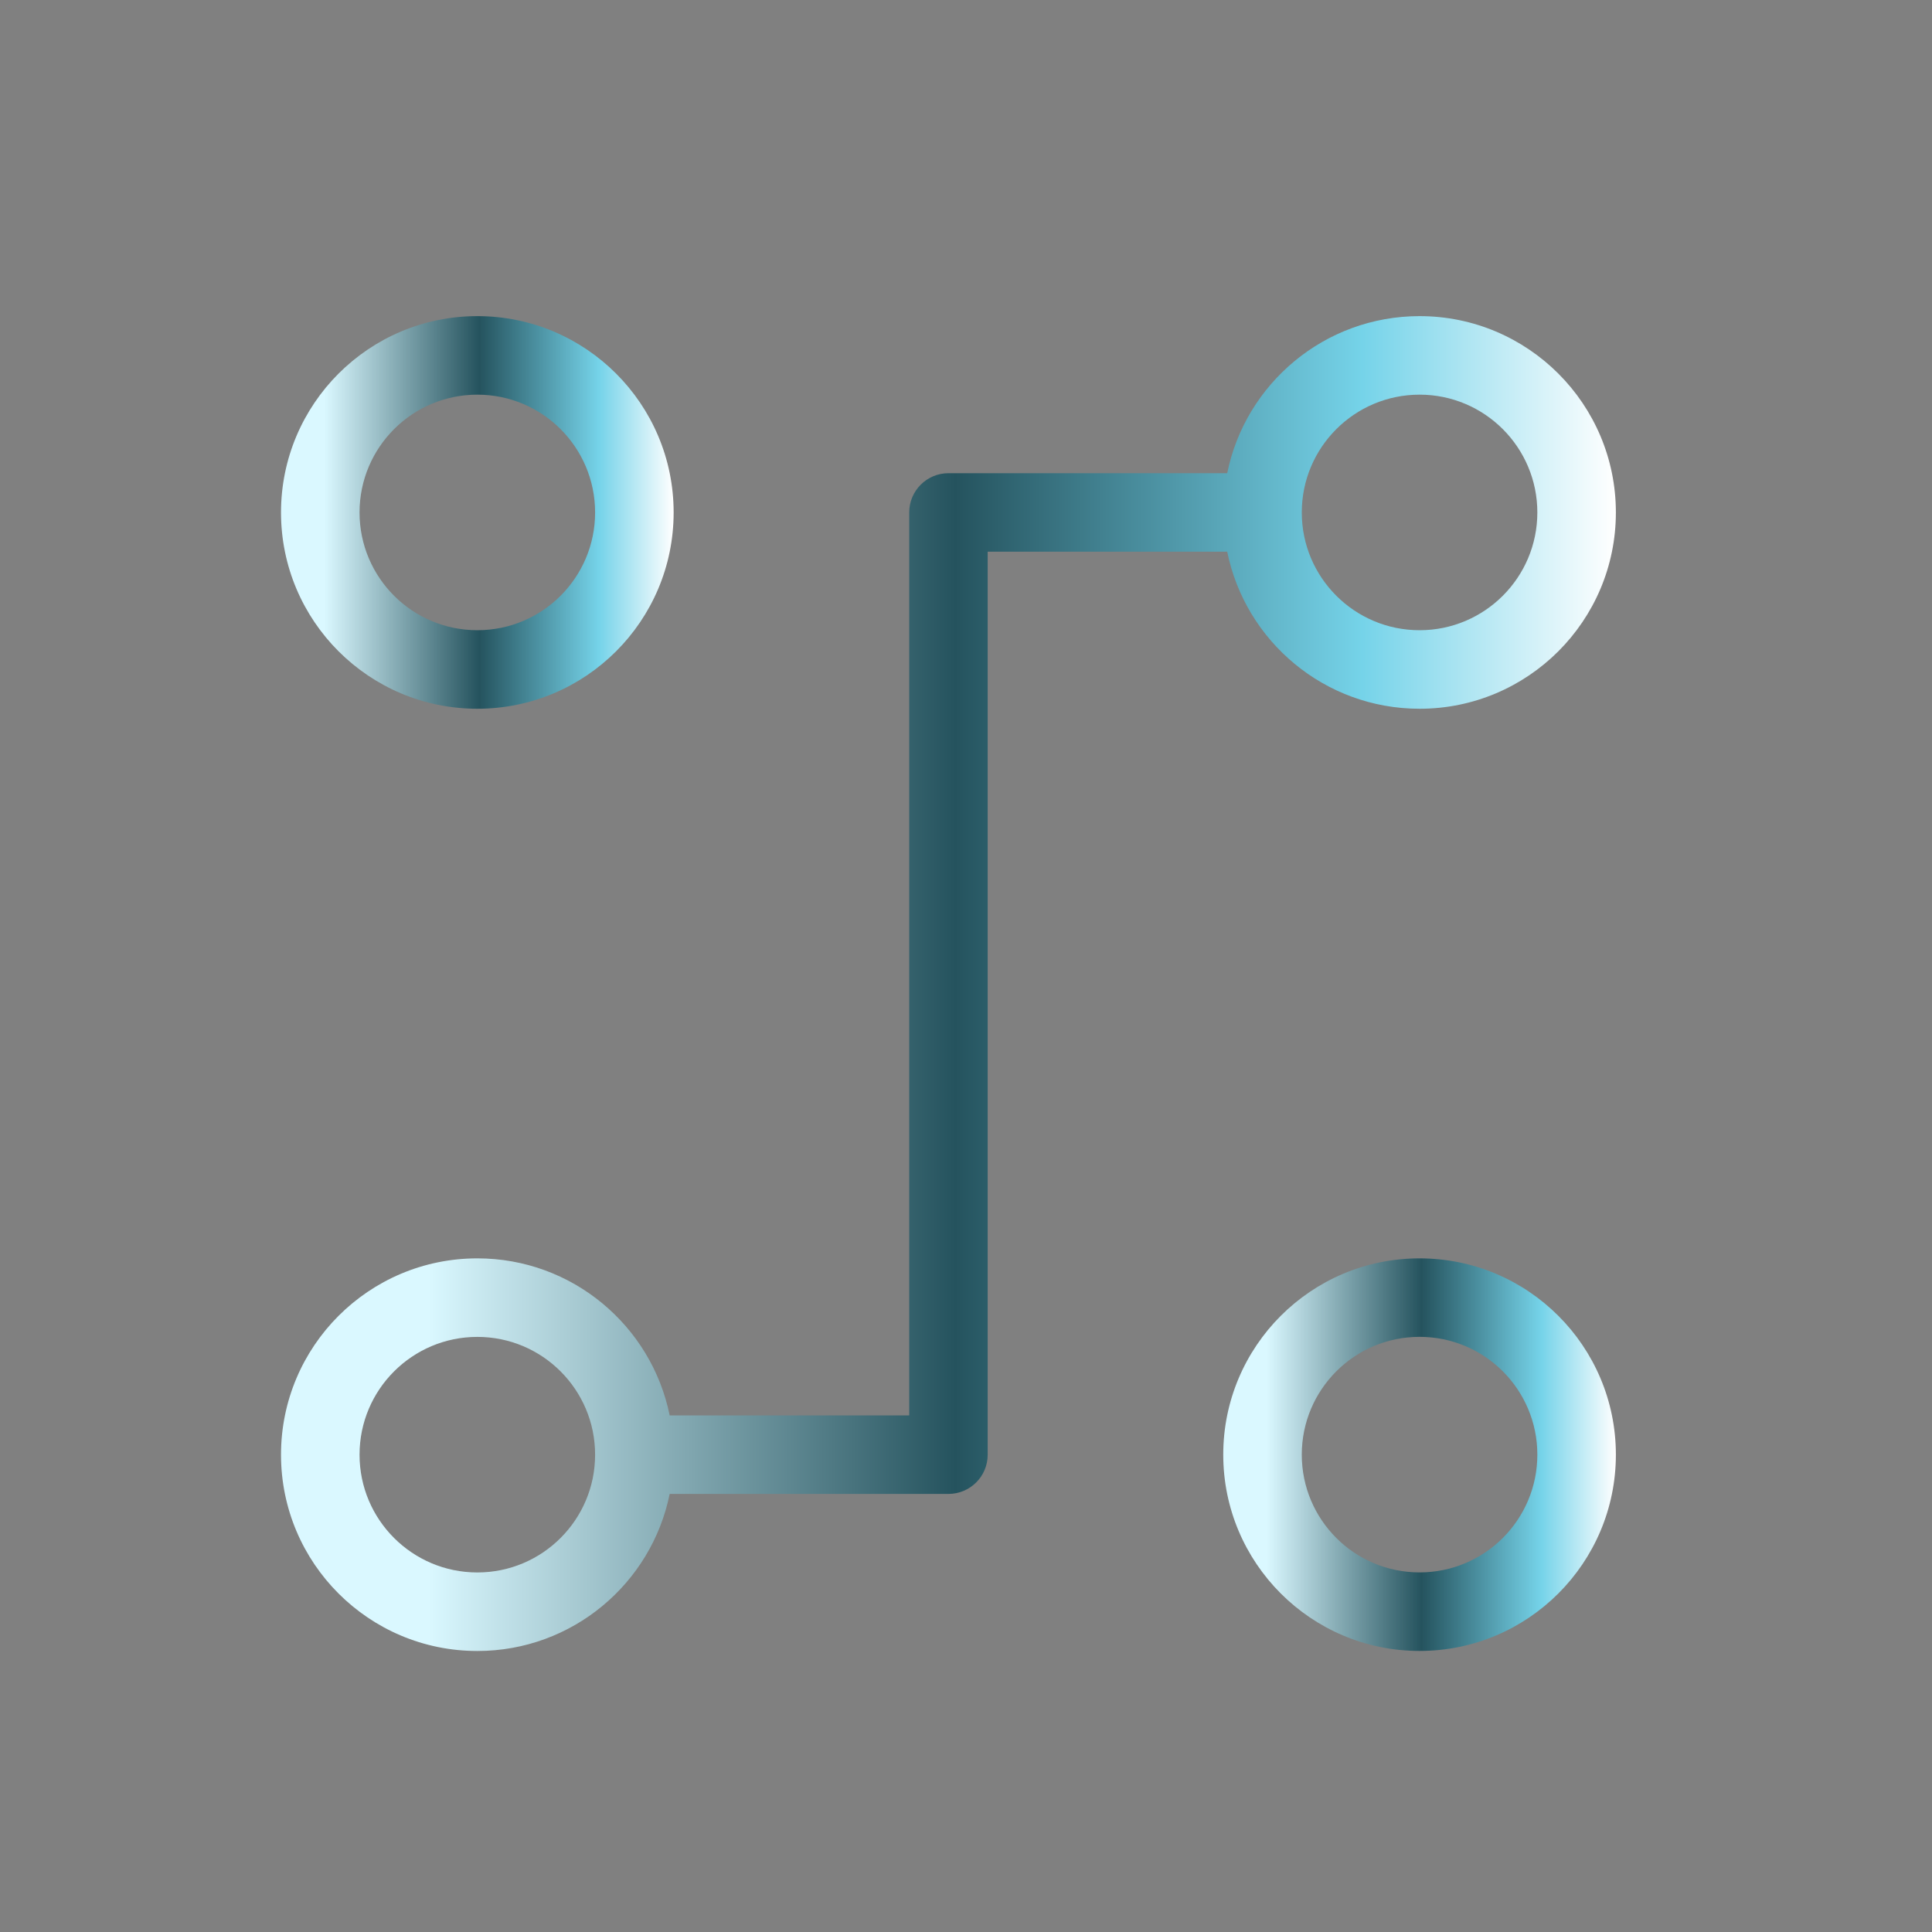<svg width="40" height="40" viewBox="0 0 40 40" fill="none" xmlns="http://www.w3.org/2000/svg">
<rect x="0" y="0" width="40" height="40" fill="#808080" stroke="none"/>
<path fill-rule="evenodd" clip-rule="evenodd" d="M9.883 8.171C8.536 8.171 7.444 9.263 7.444 10.61C7.444 11.956 8.536 13.048 9.883 13.048C11.229 13.048 12.321 11.956 12.321 10.61C12.321 9.263 11.229 8.171 9.883 8.171ZM5.818 10.61C5.818 8.365 7.638 6.545 9.883 6.545C12.127 6.545 13.947 8.365 13.947 10.61C13.947 12.854 12.127 14.674 9.883 14.674C7.638 14.674 5.818 12.854 5.818 10.61Z" fill="url(#paint0_linear_193_49778)"/>
<path fill-rule="evenodd" clip-rule="evenodd" d="M29.39 27.678C28.044 27.678 26.952 28.77 26.952 30.117C26.952 31.464 28.044 32.555 29.39 32.555C30.737 32.555 31.829 31.464 31.829 30.117C31.829 28.77 30.737 27.678 29.39 27.678ZM25.326 30.117C25.326 27.872 27.146 26.053 29.39 26.053C31.635 26.053 33.455 27.872 33.455 30.117C33.455 32.361 31.635 34.181 29.39 34.181C27.146 34.181 25.326 32.361 25.326 30.117Z" fill="url(#paint1_linear_193_49778)"/>
<path fill-rule="evenodd" clip-rule="evenodd" d="M25.408 9.797C25.784 7.942 27.424 6.545 29.391 6.545C31.635 6.545 33.455 8.365 33.455 10.61C33.455 12.854 31.635 14.674 29.391 14.674C27.424 14.674 25.784 13.277 25.408 11.422H20.449V30.118C20.449 30.567 20.085 30.93 19.637 30.93H13.865C13.489 32.785 11.849 34.182 9.883 34.182C7.638 34.182 5.818 32.362 5.818 30.118C5.818 27.873 7.638 26.053 9.883 26.053C11.849 26.053 13.489 27.45 13.865 29.305H18.824V10.61C18.824 10.161 19.188 9.797 19.637 9.797H25.408ZM29.391 8.171C28.044 8.171 26.952 9.263 26.952 10.61C26.952 11.956 28.044 13.048 29.391 13.048C30.737 13.048 31.829 11.956 31.829 10.61C31.829 9.263 30.737 8.171 29.391 8.171ZM9.883 27.679C8.536 27.679 7.444 28.771 7.444 30.118C7.444 31.464 8.536 32.556 9.883 32.556C11.229 32.556 12.321 31.464 12.321 30.118C12.321 28.771 11.229 27.679 9.883 27.679Z" fill="url(#paint2_linear_193_49778)"/>
<defs>
<linearGradient id="paint0_linear_193_49778" x1="5.818" y1="10.61" x2="13.947" y2="10.61" gradientUnits="userSpaceOnUse">
<stop offset="0.11" stop-color="#DAF8FF"/>
<stop offset="0.505" stop-color="#25535E"/>
<stop offset="0.81" stop-color="#75D3E9"/>
<stop offset="1" stop-color="white"/>
</linearGradient>
<linearGradient id="paint1_linear_193_49778" x1="25.326" y1="30.117" x2="33.455" y2="30.117" gradientUnits="userSpaceOnUse">
<stop offset="0.11" stop-color="#DAF8FF"/>
<stop offset="0.505" stop-color="#25535E"/>
<stop offset="0.81" stop-color="#75D3E9"/>
<stop offset="1" stop-color="white"/>
</linearGradient>
<linearGradient id="paint2_linear_193_49778" x1="5.818" y1="20.364" x2="33.455" y2="20.364" gradientUnits="userSpaceOnUse">
<stop offset="0.11" stop-color="#DAF8FF"/>
<stop offset="0.505" stop-color="#25535E"/>
<stop offset="0.81" stop-color="#75D3E9"/>
<stop offset="1" stop-color="white"/>
</linearGradient>
</defs>
</svg>
